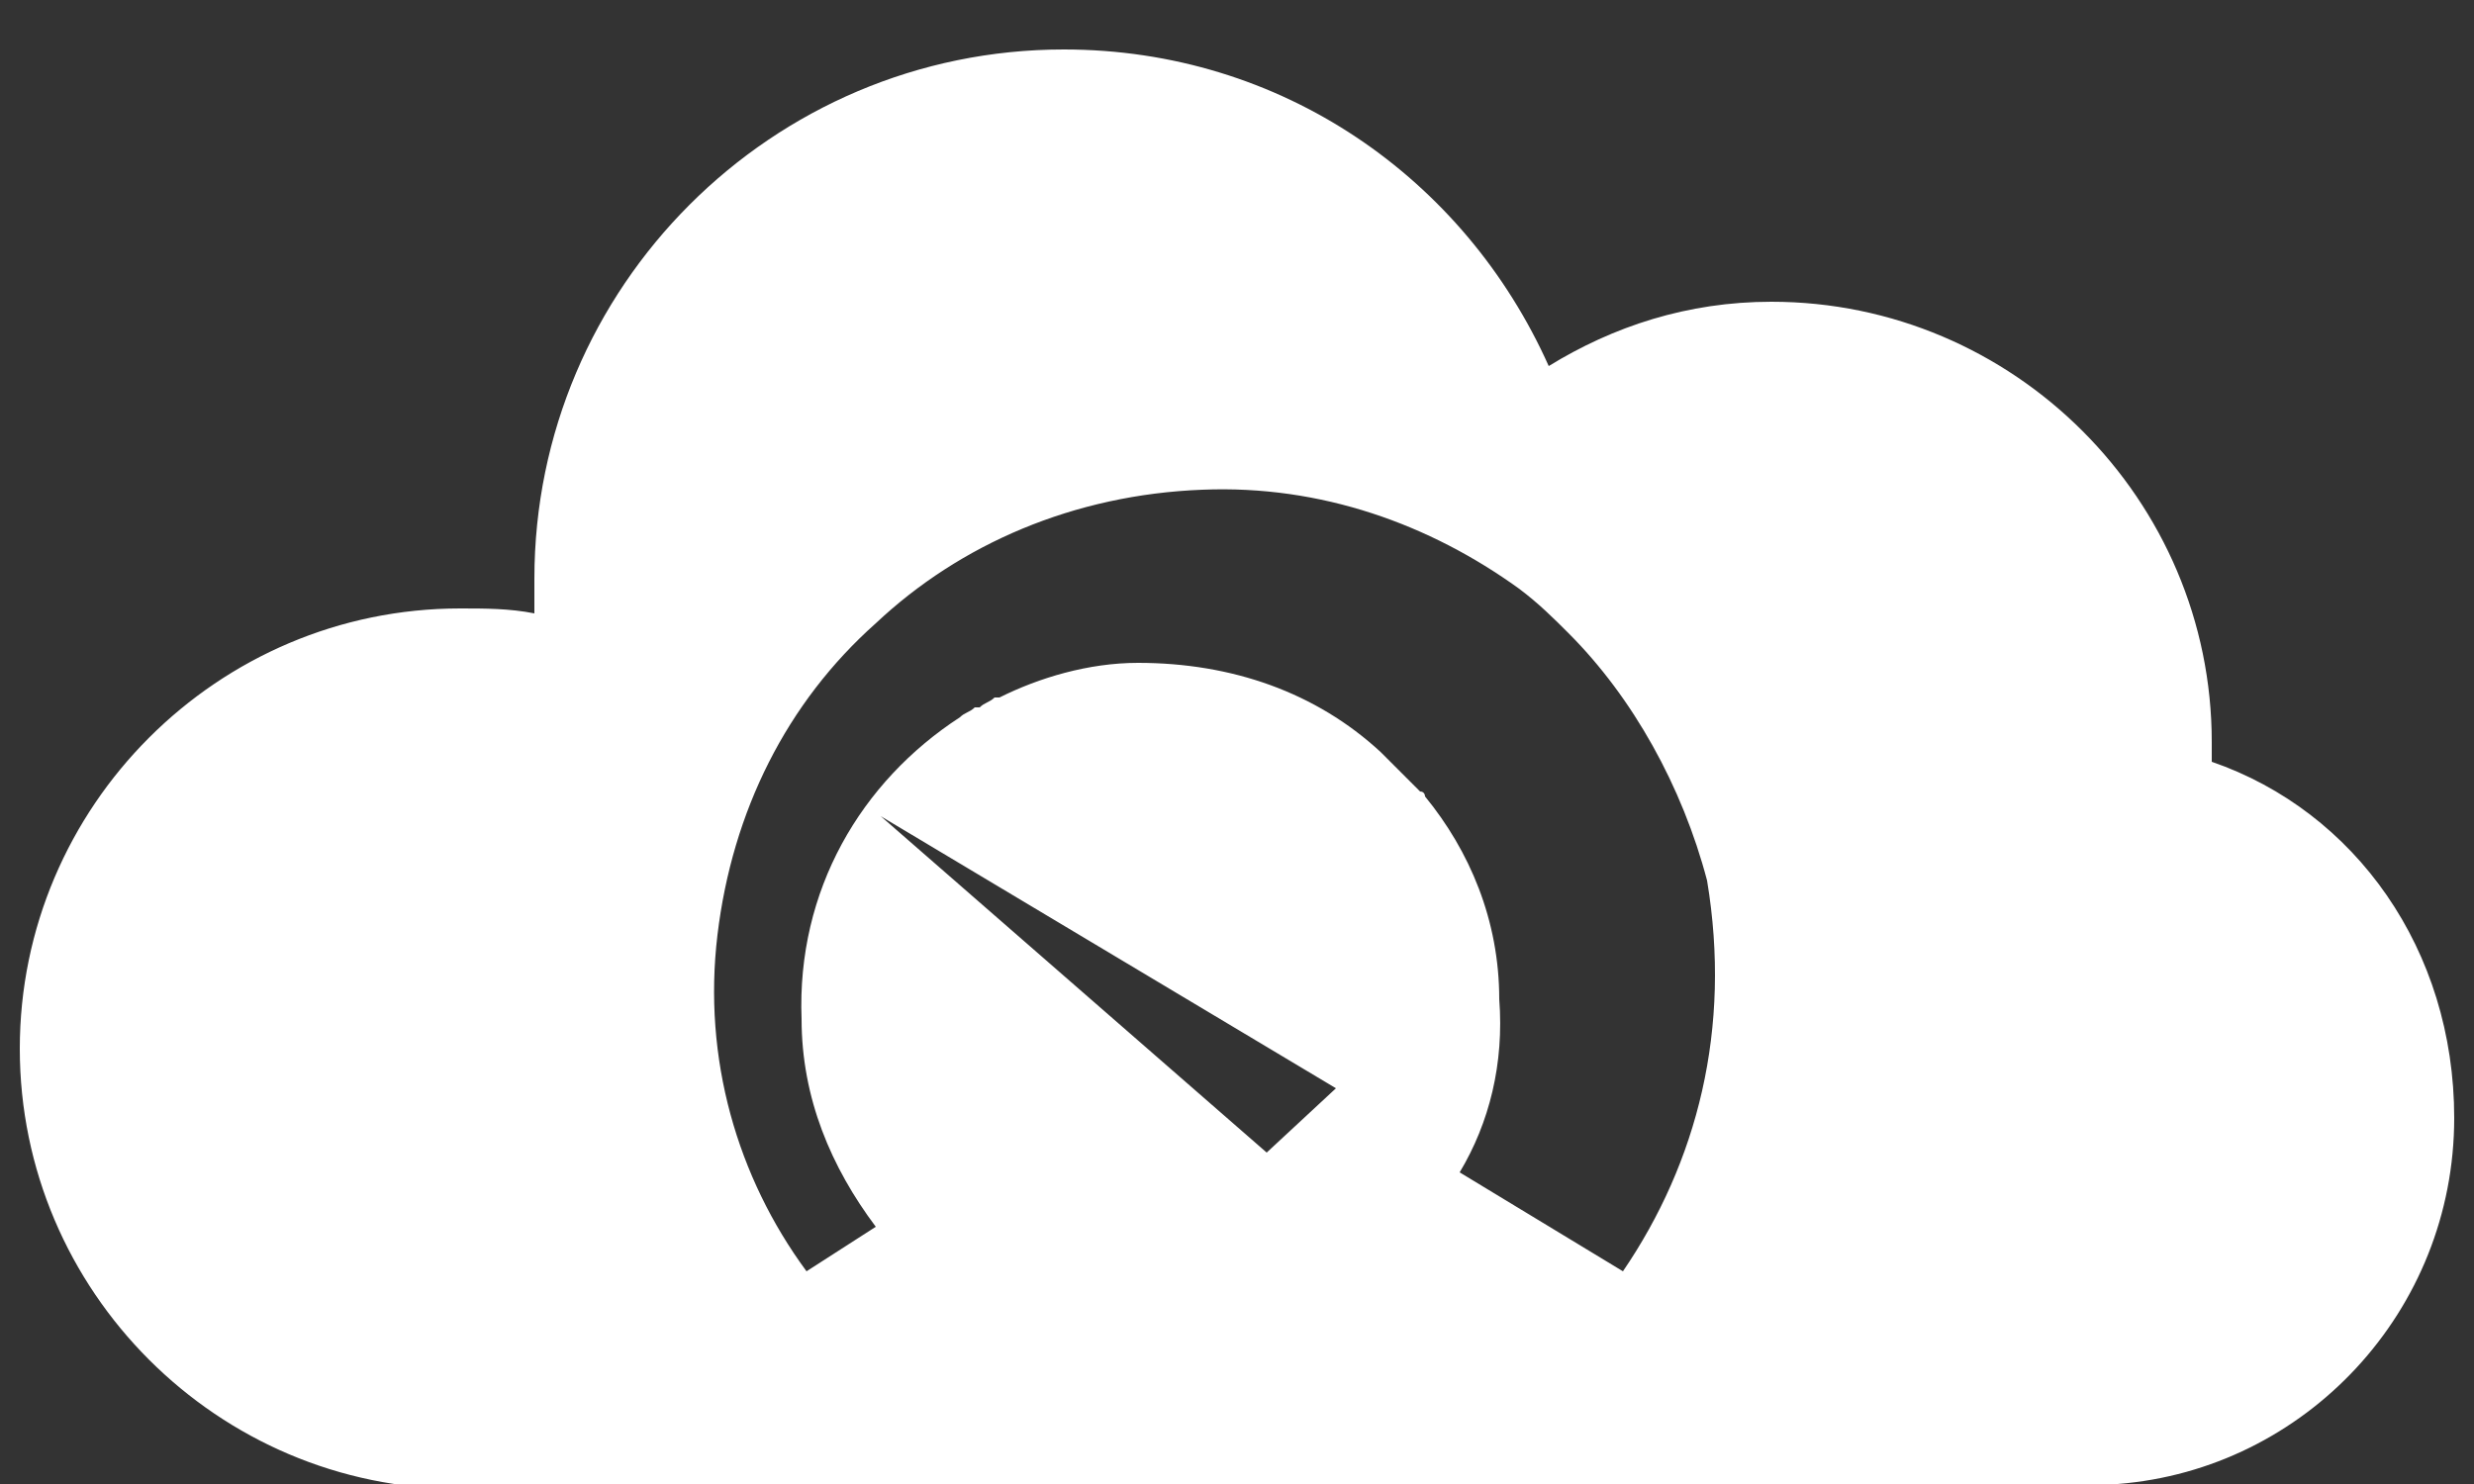 <?xml version="1.0" encoding="utf-8"?>
<!-- Generator: Adobe Illustrator 21.0.2, SVG Export Plug-In . SVG Version: 6.00 Build 0)  -->
<svg version="1.1" id="Ebene_1" xmlns="http://www.w3.org/2000/svg" xmlns:xlink="http://www.w3.org/1999/xlink" x="0px" y="0px"
	 viewBox="0 0 50 30" style="enable-background:new 0 0 50 30;" xml:space="preserve">
<rect x="0" y="0" width="50" height="30" fill="#333333" stroke="none"/>
<style type="text/css">
	.st0{fill:#FFFFFF;}
</style>
<path class="st0" d="M44.7,15.4c0-0.1,0-0.3,0-0.4c0-4.9-4-8.9-8.9-8.9c-1.7,0-3.2,0.5-4.5,1.3C29.6,3.6,25.9,1,21.5,1
	c-5.9,0-10.7,4.8-10.7,10.7c0,0.2,0,0.5,0,0.7c-0.5-0.1-1-0.1-1.5-0.1c-4.9,0-8.9,4-8.9,8.9c0,4.9,4,8.9,8.9,8.9
	c0.5,0,1-0.1,1.5-0.1h32v0c3.8-0.3,6.8-3.5,6.8-7.4C49.6,19.2,47.6,16.4,44.7,15.4z M25.6,23.3l-7.8-6.8l9.2,5.5L25.6,23.3z
	 M32.8,25.7l-3.3-2c0.6-1,0.9-2.2,0.8-3.5c0-1.6-0.6-3-1.5-4.1l0,0c0,0,0-0.1-0.1-0.1c0,0,0,0-0.1-0.1c-0.1-0.1-0.1-0.1-0.2-0.2
	c0,0,0,0,0,0c-0.2-0.2-0.3-0.3-0.5-0.5c-1.3-1.2-3-1.8-4.9-1.8c-1,0-2,0.3-2.8,0.7c0,0,0,0-0.1,0c-0.1,0.1-0.2,0.1-0.3,0.2
	c0,0,0,0-0.1,0c-0.1,0.1-0.2,0.1-0.3,0.2c0,0,0,0,0,0c0,0,0,0,0,0c-2,1.3-3.3,3.5-3.2,6.1c0,1.6,0.6,3,1.5,4.2l-1.4,0.9
	c-1.4-1.9-2.1-4.3-1.8-6.8c0.3-2.5,1.4-4.7,3.2-6.3l0,0c1.7-1.6,4-2.6,6.6-2.7c2.4-0.1,4.6,0.7,6.4,2c0.4,0.3,0.7,0.6,1,0.9l0,0
	c1.3,1.3,2.3,3.1,2.8,5C35,20.8,34.3,23.5,32.8,25.7z"/>
</svg>
